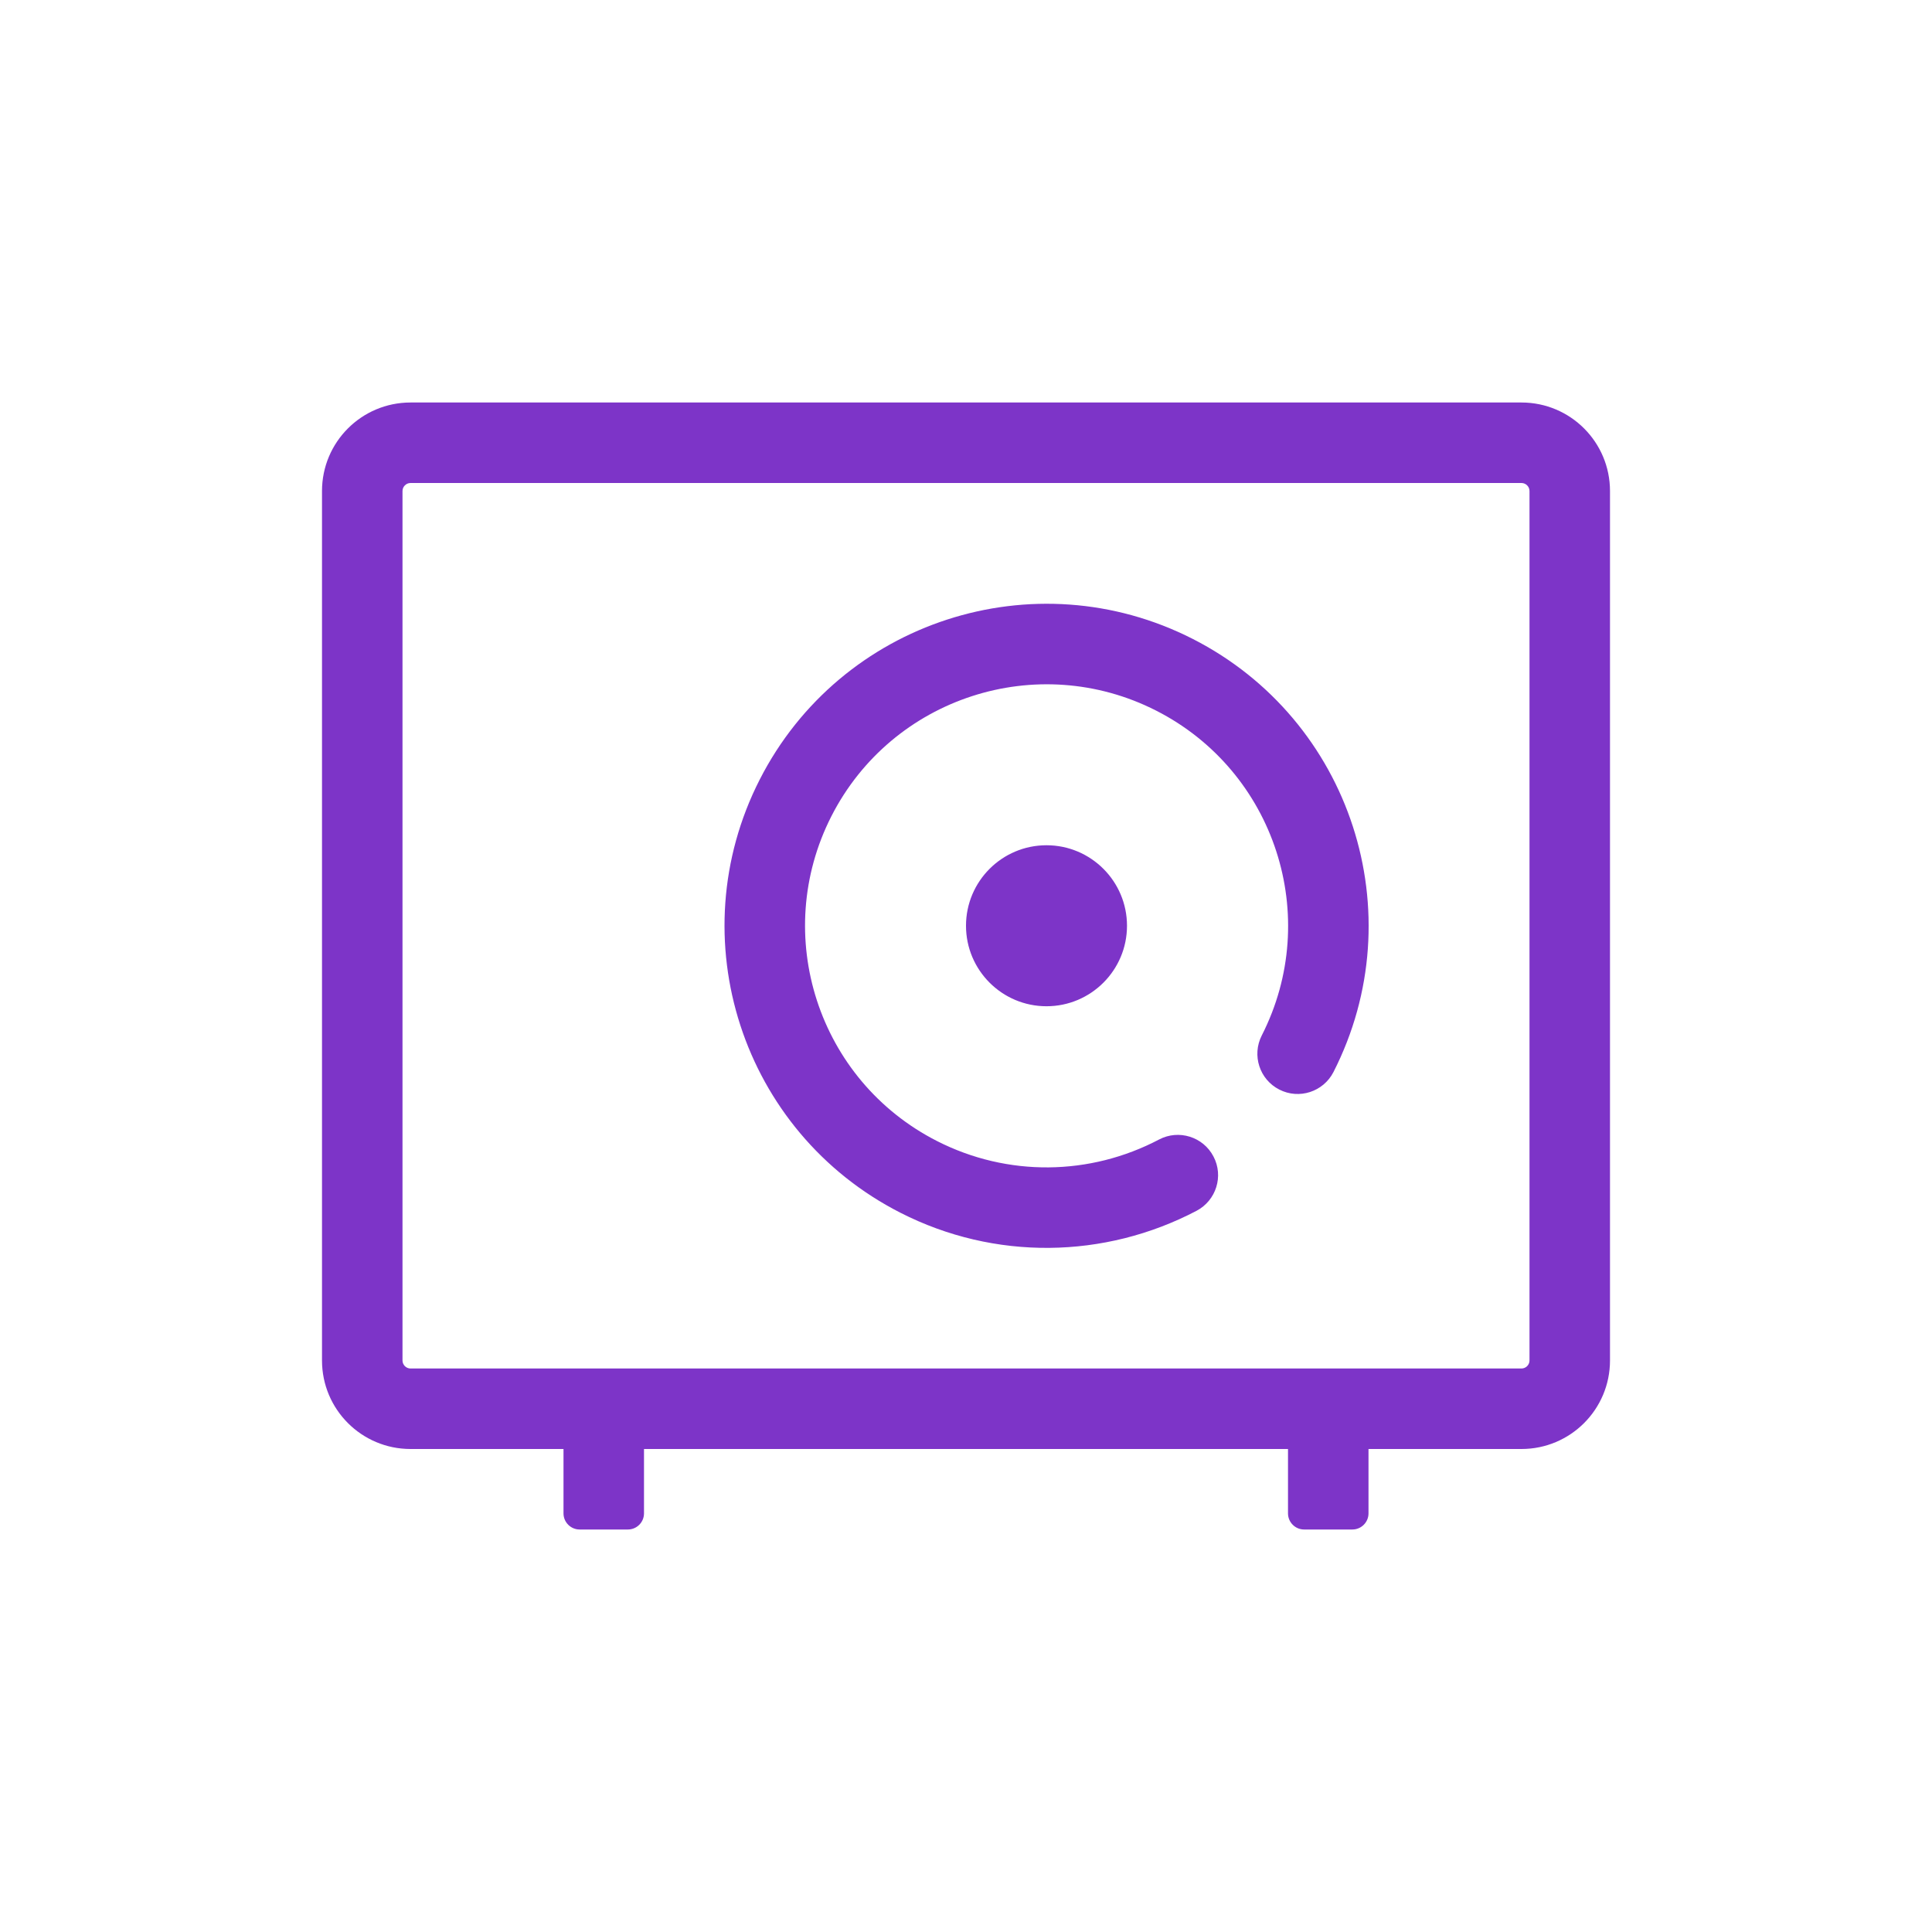<svg width="24" height="24" viewBox="0 0 24 24" fill="none" xmlns="http://www.w3.org/2000/svg">
<path fill-rule="evenodd" clip-rule="evenodd" d="M8 18.8V18H16V18.8C16 18.91 16.09 19 16.2 19H16.8C16.91 19 17 18.91 17 18.8V18H18.9C19.508 18 20 17.508 20 16.9V6.1C20 5.492 19.508 5 18.9 5H5.1C4.492 5 4 5.492 4 6.1V16.9C4 17.508 4.492 18 5.1 18H7V18.8C7 18.91 7.09 19 7.2 19H7.8C7.91 19 8 18.91 8 18.8ZM19 16.9C19 16.955 18.955 17 18.9 17H5.1C5.045 17 5 16.955 5 16.9V6.1C5 6.045 5.045 6 5.1 6H18.9C18.955 6 19 6.045 19 6.1V16.9ZM16.565 13.317C16.439 13.563 16.138 13.661 15.892 13.535C15.646 13.41 15.549 13.109 15.674 12.863C16.426 11.387 15.839 9.58 14.363 8.828C12.887 8.076 11.08 8.663 10.328 10.139C9.576 11.615 10.163 13.422 11.639 14.174C12.518 14.622 13.542 14.606 14.399 14.155C14.643 14.027 14.946 14.121 15.074 14.366C15.203 14.61 15.108 14.912 14.864 15.041C13.722 15.64 12.356 15.662 11.185 15.065C9.217 14.062 8.434 11.653 9.437 9.685C10.44 7.717 12.848 6.934 14.817 7.937C16.785 8.94 17.568 11.348 16.565 13.317ZM13 12.5C13.552 12.5 14 12.052 14 11.5C14 10.948 13.552 10.5 13 10.5C12.448 10.5 12 10.948 12 11.5C12 12.052 12.448 12.5 13 12.5Z" fill="#7D34C8"/>
</svg>
